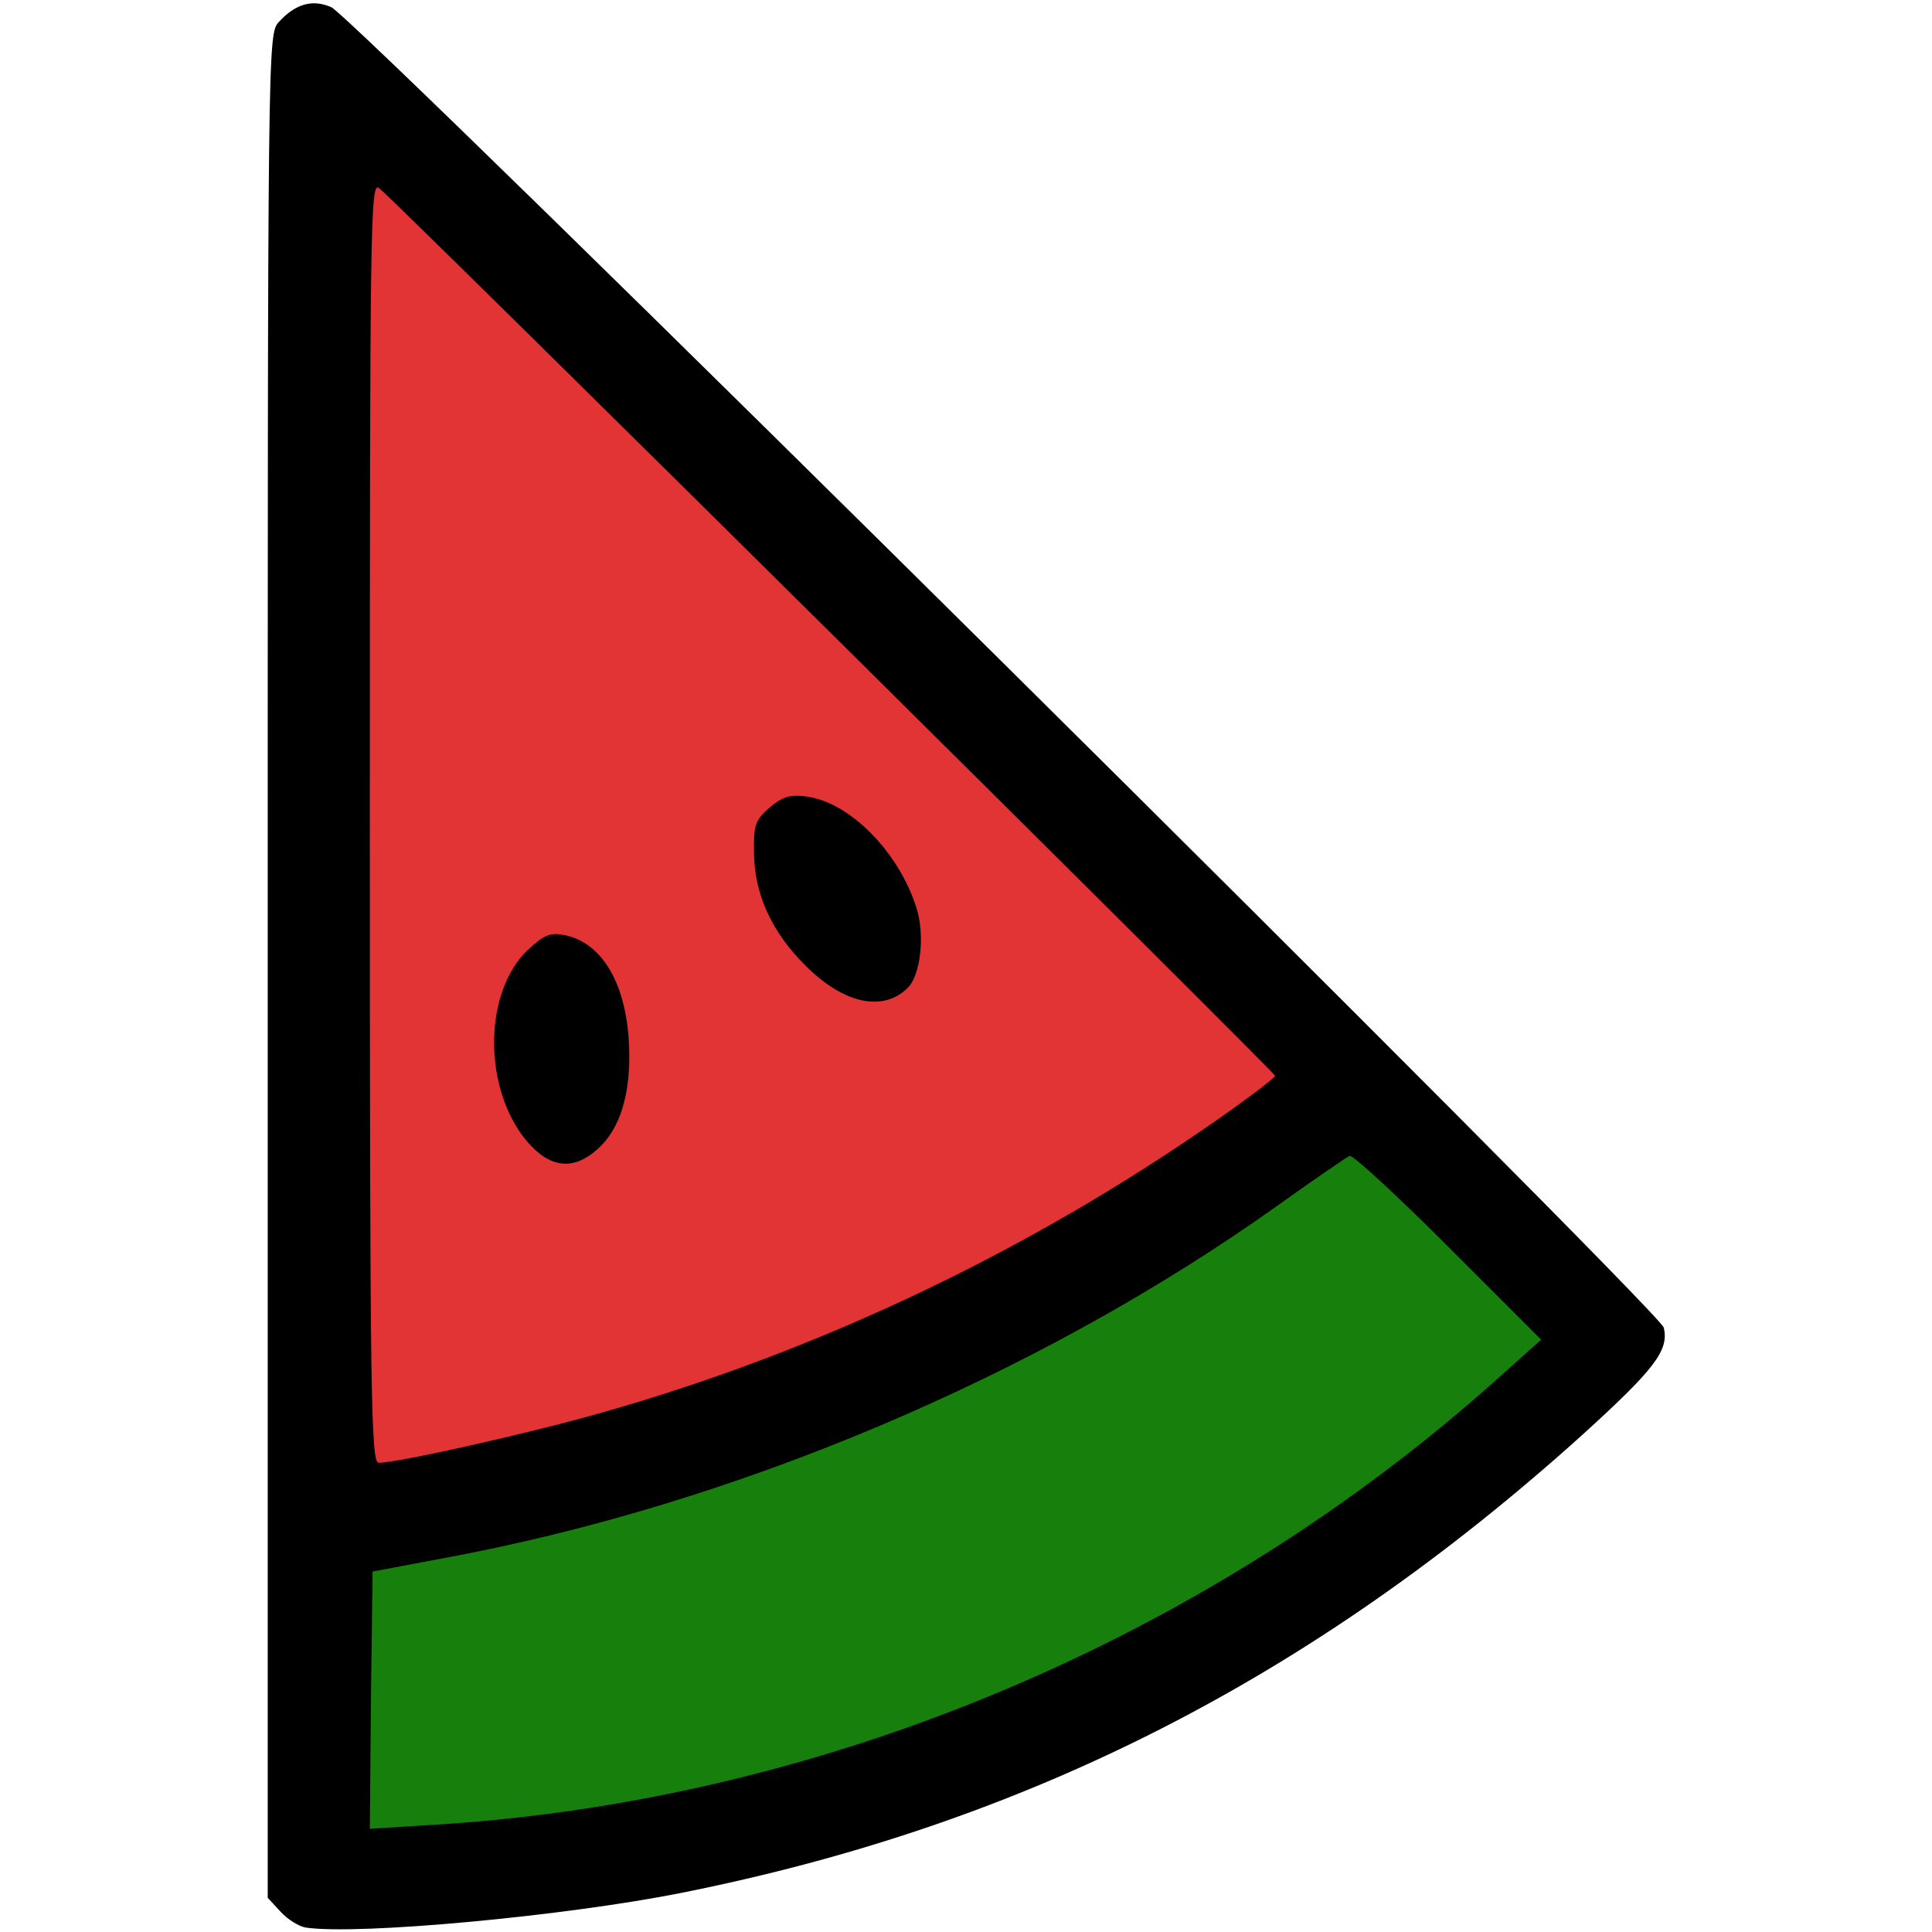 <?xml version="1.0" encoding="utf-8"?>
<!DOCTYPE svg PUBLIC "-//W3C//DTD SVG 1.0//EN" "http://www.w3.org/TR/2001/REC-SVG-20010904/DTD/svg10.dtd">
<svg version="1.0" xmlns="http://www.w3.org/2000/svg" width="32px" height="32px" viewBox="0 0 350 350" preserveAspectRatio="xMidYMid meet">
 <g fill="#000000">
  <path d="M55.4 349.2 c-1.2 -0.2 -3.2 -1.4 -4.5 -2.8 l-2.4 -2.6 0 -168.8 c0 -167.4 0 -168.8 2 -171 3 -3.3 6.1 -4.2 9.5 -2.7 4.2 1.7 240.6 236 241.4 239.2 1 4.1 -1.6 7.5 -14.7 19.4 -49 44.2 -101 70.6 -163.2 83 -21 4.2 -58.5 7.7 -68.1 6.3z m45.1 -24.3 c61.5 -8.7 121.6 -36.6 167.3 -77.6 l5.3 -4.8 -14.3 -14.2 -14.3 -14.1 -10.5 7.5 c-42.7 30.6 -98.6 54.1 -151.3 63.7 l-12.2 2.3 -0.3 20.2 -0.2 20.3 8.2 -0.7 c4.6 -0.3 14.6 -1.5 22.3 -2.6z m-16.7 -66.4 c46.6 -10.3 90 -29 129.5 -55.8 6.4 -4.4 11.7 -8.1 11.7 -8.2 0 0 -34.9 -34.7 -77.5 -76.9 l-77.5 -76.8 0 110.1 c0 91.7 0.2 110.1 1.3 110.1 0.8 0 6.4 -1.1 12.5 -2.5z"/>
  <path d="M96.4 213 c-1.2 -0.5 -3.3 -2.4 -4.7 -4.2 -7.8 -10.5 -7.3 -32 0.9 -39.7 3.4 -3.1 3.9 -3.3 9.5 -2.9 10.8 0.8 14.9 7.7 14.9 25.2 0 11.4 -1.7 16.7 -6.5 20.4 -2.9 2.3 -9.9 2.9 -14.1 1.2z"/>
  <desc>cursor-land.com</desc><path d="M151 183.7 c-4.6 -1.5 -12 -9 -15 -15.2 -2 -4.1 -2.4 -6.6 -2.5 -13.8 0 -8.6 0.1 -9 2.9 -11.4 2.6 -2.2 3.6 -2.5 9.5 -2.1 5.4 0.3 7.4 0.9 11.2 3.5 4.9 3.4 9.9 10.3 11.9 16.6 0.7 2.2 1 7.1 0.8 11.3 -0.4 9.4 -2.2 11.6 -10 12 -2.9 0.2 -6.9 -0.2 -8.8 -0.9z"/>
 </g>
 <g fill="#e23434">
  <path d="M67 148.9 c0 -110.5 0.1 -116.1 1.7 -114.8 3 2.3 162.3 160.2 162.3 160.8 0 0.3 -4.8 4 -10.7 8.1 -34 23.7 -72 41.8 -111.6 53 -13.4 3.8 -36.7 9 -40.1 9 -1.4 0 -1.6 -11.5 -1.6 -116.1z m40.5 59.9 c4.3 -3.3 6.5 -9.2 6.5 -17.4 0 -12.1 -4.4 -20.5 -11.7 -22 -2.6 -0.5 -3.7 -0.1 -6.7 2.7 -7.7 7.3 -8.2 23.9 -0.9 33.7 4.1 5.4 8.4 6.5 12.8 3z m56.9 -29.8 c2.4 -2.3 3.2 -9.7 1.6 -14.6 -3.2 -10.1 -12.1 -19.1 -19.9 -20.1 -3 -0.4 -4.3 0 -6.7 2 -2.6 2.3 -2.9 3.1 -2.8 8.4 0.1 7.3 3.2 14.2 9.4 20.3 6.8 6.8 13.9 8.4 18.4 4z"/>
 </g>
 <g fill="#177f0b">
  <path d="M67.2 308 l0.3 -23.3 12.2 -2.3 c53.2 -9.7 108.7 -33.2 152.3 -64.4 6.3 -4.5 12 -8.4 12.5 -8.6 0.6 -0.2 8.6 7.2 17.8 16.4 l16.9 16.9 -7.5 6.7 c-53 47.7 -122.9 77 -193.5 81.2 l-11.2 0.7 0.2 -23.3z"/>
 </g>
</svg>